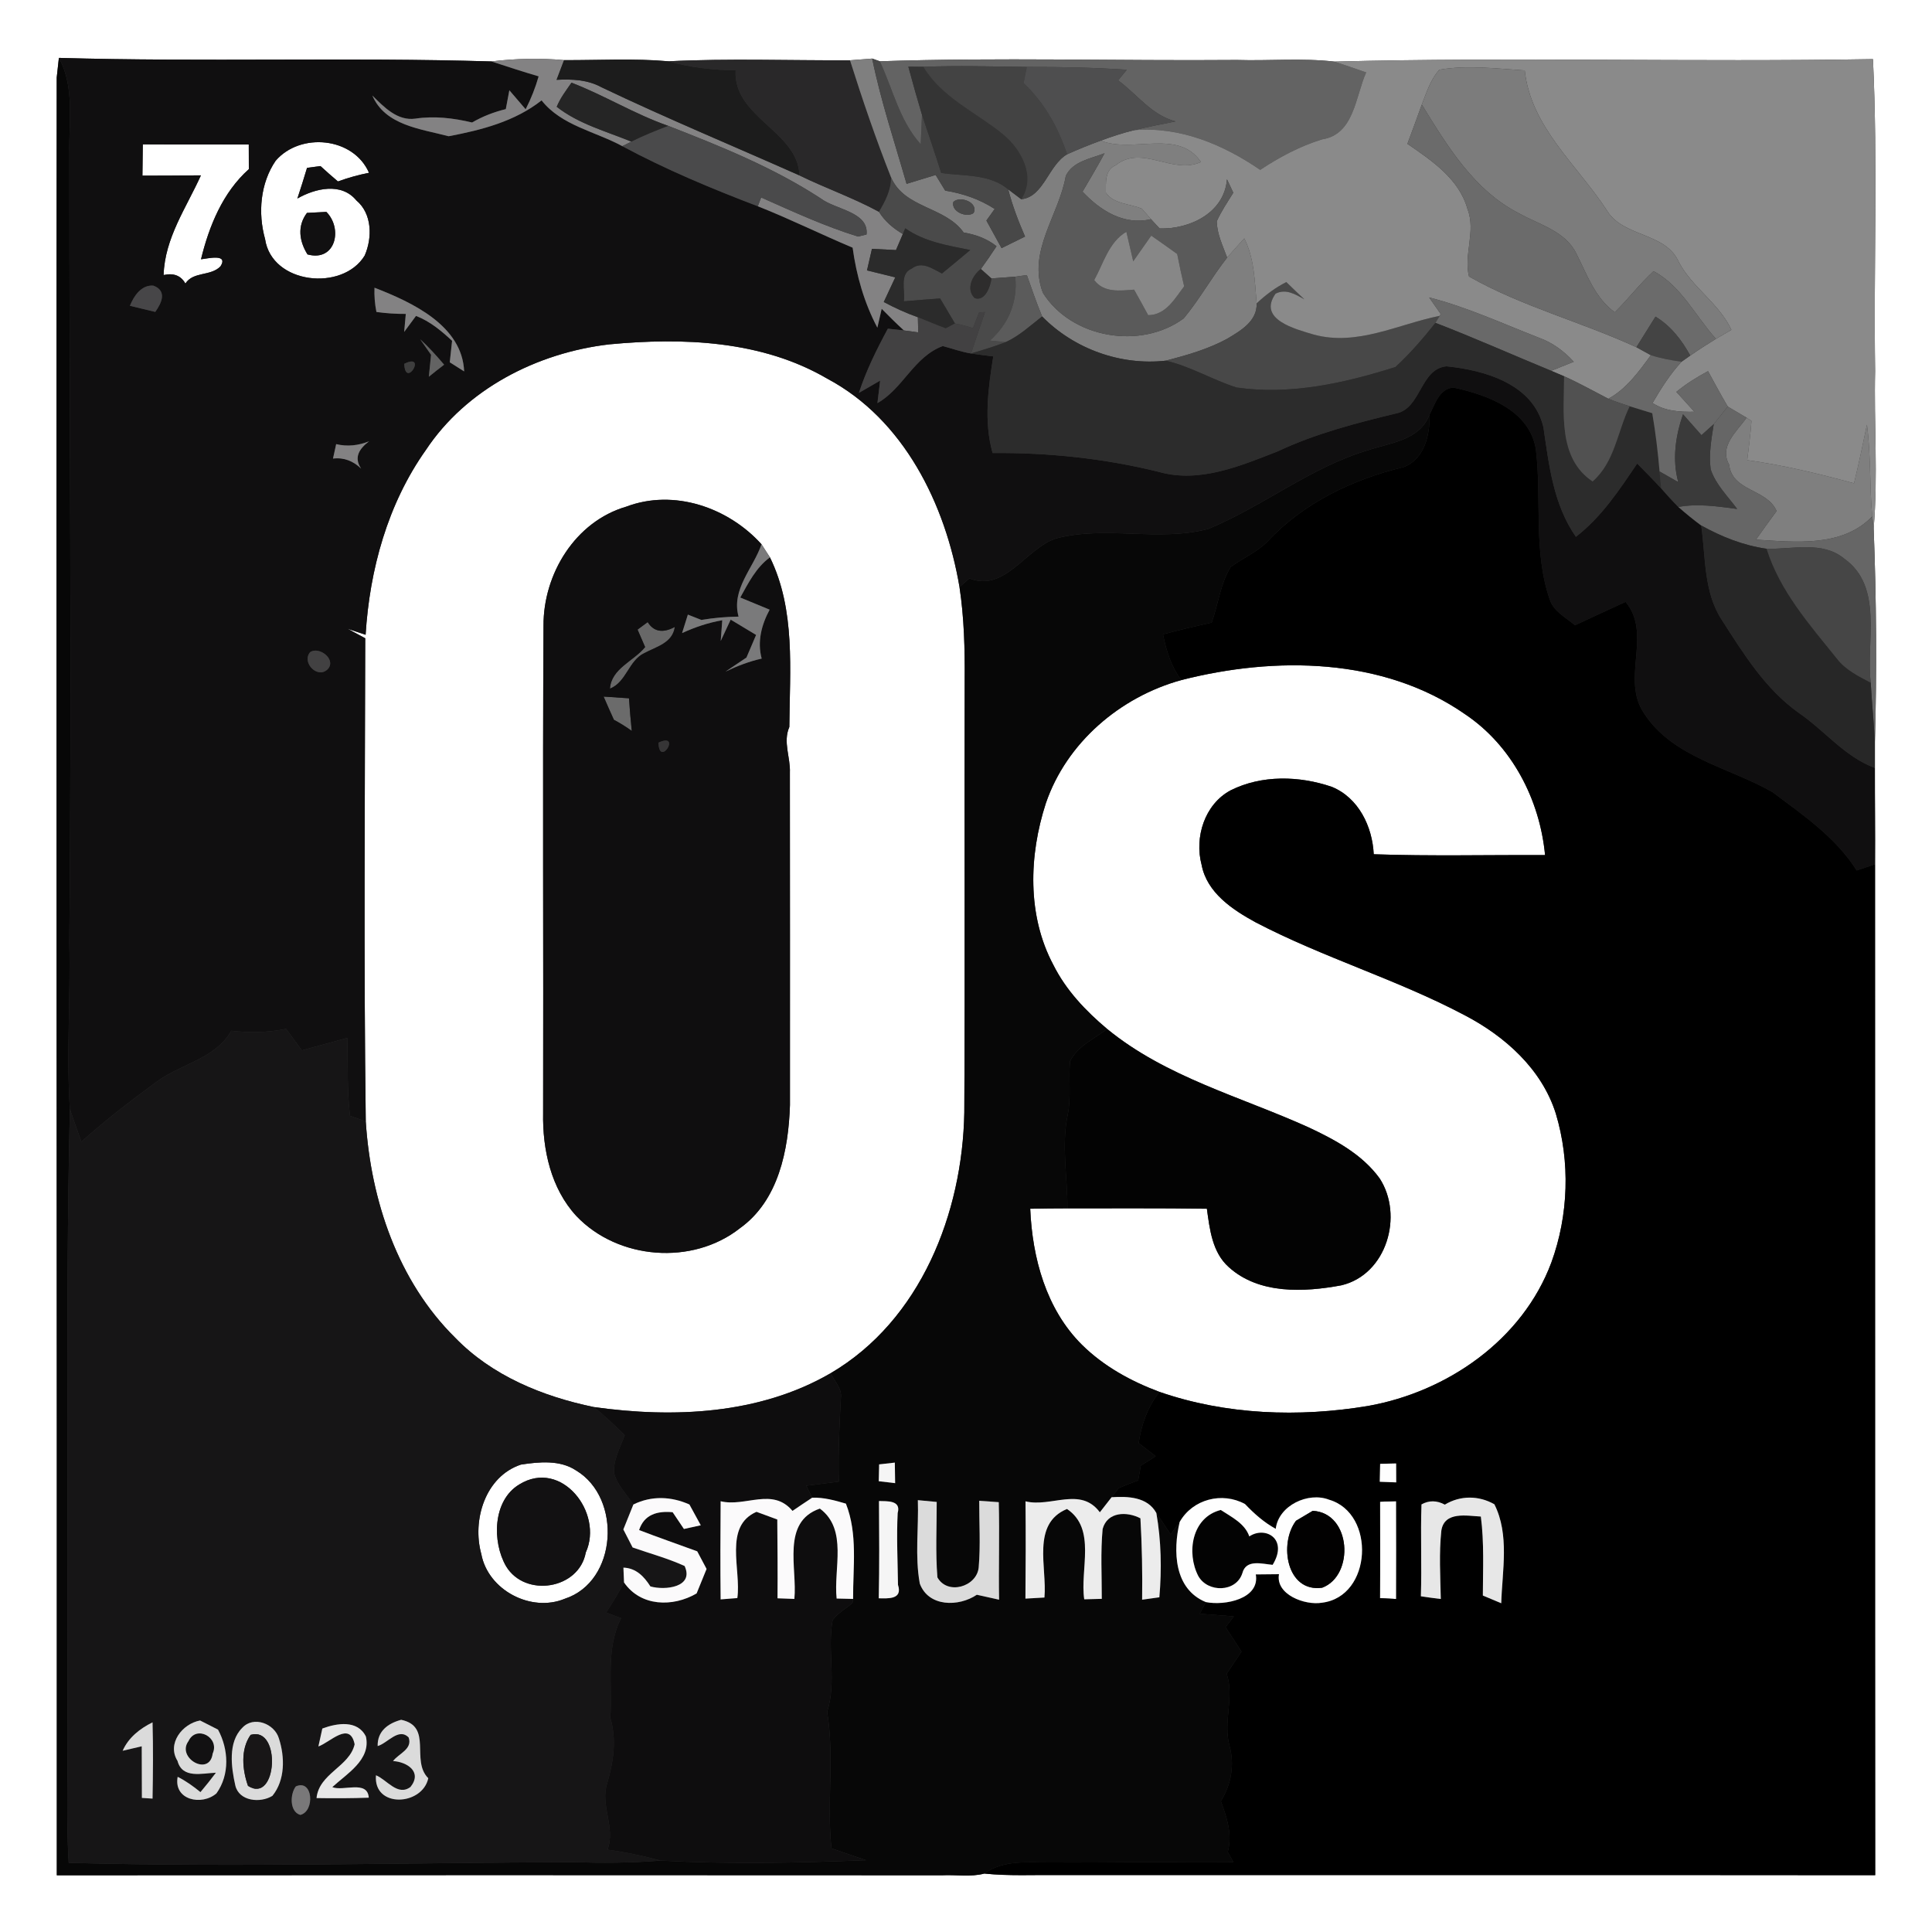 <?xml version="1.0" encoding="UTF-8" ?>
<!DOCTYPE svg PUBLIC "-//W3C//DTD SVG 1.1//EN" "http://www.w3.org/Graphics/SVG/1.1/DTD/svg11.dtd">
<svg width="250pt" height="250pt" viewBox="0 0 250 250" version="1.1" xmlns="http://www.w3.org/2000/svg">
<rect x="0" y="0" width="250" height="250" fill="#333333" stroke="none"/>
<g id="#ffffffff">
<path fill="#ffffff" opacity="1.00" d=" M 0.00 0.00 L 250.00 0.00 L 250.00 250.00 L 0.00 250.00 L 0.00 0.00 M 7.34 10.03 C 7.26 87.58 7.38 165.12 7.35 242.66 C 45.54 242.63 83.73 242.64 121.92 242.66 C 123.72 242.57 125.60 242.91 127.37 242.44 C 130.55 242.77 133.76 242.60 136.95 242.63 C 172.18 242.65 207.42 242.61 242.65 242.65 C 242.62 199.05 242.65 155.44 242.63 111.84 C 242.66 107.68 242.60 103.53 242.61 99.37 C 242.61 98.55 242.61 96.91 242.61 96.09 C 242.87 86.86 242.81 77.60 242.45 68.37 C 243.03 61.61 242.48 54.80 242.64 48.02 C 242.44 34.56 243.00 21.07 242.36 7.65 C 219.13 8.05 195.87 7.37 172.66 7.97 C 168.47 7.49 164.24 7.89 160.04 7.76 C 144.64 7.89 129.23 7.41 113.85 7.93 L 112.86 7.58 C 112.14 7.63 110.70 7.74 109.99 7.80 C 102.16 7.84 94.32 7.54 86.50 7.93 C 82.02 7.53 77.49 7.80 72.99 7.78 C 69.86 7.50 66.71 7.57 63.59 7.95 C 44.96 7.39 26.26 8.03 7.62 7.49 C 7.55 8.13 7.41 9.40 7.34 10.03 Z" />
<path fill="#ffffff" opacity="1.00" d=" M 18.48 18.68 C 23.05 18.71 27.62 18.68 32.19 18.70 C 32.19 19.50 32.20 21.09 32.20 21.89 C 28.83 24.89 27.05 29.26 26.01 33.55 C 26.79 33.48 29.62 32.75 28.53 34.47 C 27.24 35.78 25.02 35.10 23.99 36.69 C 23.41 35.66 22.47 35.30 21.17 35.59 C 21.32 30.79 24.11 26.88 26.00 22.69 C 23.47 22.71 20.95 22.73 18.43 22.73 C 18.44 21.72 18.47 19.69 18.48 18.68 Z" />
<path fill="#ffffff" opacity="1.00" d=" M 35.67 20.80 C 38.85 17.10 45.73 17.72 47.75 22.36 C 46.38 22.63 45.04 23.00 43.73 23.48 C 42.96 22.83 42.21 22.17 41.47 21.49 C 41.03 21.55 40.17 21.66 39.73 21.72 C 39.33 23.05 38.92 24.37 38.48 25.69 C 40.79 24.37 44.17 23.57 46.11 25.93 C 48.17 27.65 48.19 30.78 47.19 33.07 C 44.35 37.75 35.16 36.80 34.30 30.93 C 33.36 27.57 33.68 23.72 35.67 20.80 M 39.72 27.55 C 38.44 29.25 38.72 31.21 39.79 32.92 C 43.42 33.92 44.40 29.60 42.23 27.42 C 41.39 27.47 40.56 27.51 39.72 27.55 Z" />
<path fill="#ffffff" opacity="1.00" d=" M 55.10 58.24 C 60.35 50.31 69.54 45.64 78.84 44.56 C 88.37 43.66 98.57 44.04 107.05 49.00 C 116.98 54.28 122.35 65.27 124.16 75.97 C 124.76 79.95 124.86 83.98 124.83 87.99 C 124.78 106.65 124.88 125.31 124.78 143.97 C 124.55 156.98 119.13 170.86 107.49 177.69 C 98.28 183.04 87.14 183.52 76.83 182.07 C 70.22 180.70 63.67 178.03 58.90 173.10 C 51.49 165.79 47.99 155.33 47.33 145.12 C 47.06 124.28 47.22 103.43 47.26 82.59 C 46.69 82.28 45.56 81.68 44.99 81.37 C 45.57 81.56 46.73 81.95 47.31 82.14 C 47.83 73.70 50.17 65.20 55.10 58.24 M 81.04 65.56 C 74.43 67.49 70.30 74.27 70.33 80.96 C 70.21 101.98 70.33 123.00 70.28 144.02 C 70.19 148.75 71.29 153.79 74.58 157.35 C 79.96 163.02 89.60 163.78 95.75 158.93 C 100.76 155.34 102.03 148.79 102.22 143.01 C 102.22 128.67 102.23 114.33 102.21 99.99 C 102.30 98.00 101.29 96.02 102.14 94.07 C 102.19 86.73 102.97 78.92 99.63 72.12 C 99.26 71.56 98.90 71.00 98.54 70.43 C 94.23 65.66 87.21 63.23 81.04 65.56 Z" />
<path fill="#ffffff" opacity="1.00" d=" M 152.87 88.00 C 164.96 84.91 178.99 85.04 189.58 92.42 C 195.63 96.47 199.26 103.48 199.93 110.65 C 192.54 110.61 185.15 110.80 177.76 110.54 C 177.59 106.96 175.80 103.22 172.32 101.81 C 168.11 100.38 163.26 100.25 159.22 102.28 C 155.87 104.09 154.54 108.35 155.49 111.92 C 156.18 115.53 159.49 117.72 162.50 119.36 C 171.23 123.92 180.77 126.74 189.49 131.35 C 194.72 134.07 199.50 138.32 201.32 144.09 C 203.20 150.33 202.98 157.25 200.74 163.38 C 197.01 173.37 187.30 180.10 177.02 181.93 C 168.08 183.42 158.65 183.09 150.04 180.11 C 146.36 178.74 142.82 176.80 140.01 174.02 C 135.37 169.42 133.58 162.77 133.31 156.41 C 134.91 156.38 136.51 156.36 138.12 156.36 C 144.13 156.37 150.15 156.32 156.17 156.41 C 156.54 159.08 156.86 162.06 159.01 163.97 C 162.91 167.50 168.74 167.22 173.57 166.32 C 179.45 164.93 181.64 157.28 178.53 152.49 C 176.25 149.34 172.72 147.47 169.29 145.86 C 160.50 141.89 150.85 139.37 143.27 133.15 C 140.49 130.82 137.94 128.13 136.31 124.87 C 132.89 118.47 133.14 110.70 135.33 103.95 C 138.01 96.09 144.95 90.18 152.87 88.00 Z" />
<path fill="#ffffff" opacity="1.00" d=" M 67.40 189.52 C 69.75 189.16 72.47 188.89 74.55 190.28 C 80.50 193.84 79.91 204.66 73.08 206.88 C 68.73 208.69 63.15 205.77 62.28 201.09 C 61.07 196.72 62.78 191.06 67.40 189.52 M 67.19 192.09 C 63.74 194.17 63.67 199.52 65.48 202.66 C 67.94 206.77 74.93 205.67 75.80 200.89 C 78.13 195.77 72.65 188.71 67.19 192.09 Z" />
<path fill="#ffffff" opacity="1.00" d=" M 178.57 194.32 C 179.09 194.30 180.14 194.26 180.67 194.25 C 180.68 198.47 180.68 202.69 180.67 206.91 C 180.14 206.88 179.08 206.83 178.56 206.80 C 178.60 202.64 178.58 198.48 178.57 194.32 Z" />
</g>
<g id="#070707ff">
<path fill="#070707" opacity="1.00" d=" M 7.34 10.03 C 7.41 9.40 7.55 8.13 7.62 7.49 C 9.72 11.31 8.87 15.78 8.98 19.94 C 8.96 53.94 9.31 87.95 8.97 121.95 C 9.14 129.13 8.58 136.32 9.04 143.49 C 8.45 169.32 8.87 195.16 8.72 220.99 C 8.87 227.68 8.49 234.37 8.89 241.05 C 30.59 241.64 52.30 241.04 74.01 240.96 C 77.83 241.08 81.66 241.07 85.47 240.76 C 94.32 241.24 103.21 241.06 112.06 240.71 C 110.57 240.19 109.08 239.68 107.59 239.18 C 106.96 233.30 108.00 227.37 107.03 221.51 C 108.28 217.64 107.02 213.56 107.74 209.64 C 108.41 208.71 109.47 208.17 110.31 207.42 C 110.33 207.29 110.37 207.03 110.39 206.90 C 110.37 202.79 111.01 198.49 109.46 194.57 C 108.04 194.15 106.60 193.75 105.10 193.80 C 104.91 193.41 104.53 192.63 104.33 192.25 C 105.73 192.07 107.13 191.89 108.54 191.72 C 108.45 188.10 108.61 184.49 108.81 180.89 C 108.98 179.65 107.96 178.73 107.49 177.69 C 119.13 170.86 124.55 156.98 124.78 143.97 C 124.88 125.31 124.78 106.65 124.83 87.99 C 124.86 83.98 124.76 79.95 124.16 75.97 C 124.58 75.59 125.01 75.21 125.44 74.84 C 130.04 76.68 132.74 70.95 136.66 69.67 C 143.09 67.98 149.92 70.14 156.35 68.44 C 163.50 65.49 169.65 60.41 177.14 58.22 C 180.05 57.26 183.72 56.95 184.98 53.65 C 185.05 56.25 184.33 59.45 181.59 60.45 C 175.05 62.02 168.63 65.09 164.01 70.08 C 162.63 71.46 160.80 72.22 159.25 73.36 C 157.91 75.54 157.64 78.18 156.79 80.56 C 154.68 81.03 152.57 81.52 150.49 82.08 C 150.91 84.18 151.54 86.28 152.87 88.00 C 144.95 90.18 138.01 96.09 135.33 103.95 C 133.14 110.70 132.89 118.47 136.31 124.87 C 137.94 128.13 140.49 130.82 143.27 133.15 C 141.60 134.43 139.42 135.36 138.46 137.34 C 138.25 139.63 138.62 141.94 138.17 144.21 C 137.31 148.22 138.15 152.31 138.12 156.36 C 136.51 156.36 134.91 156.38 133.31 156.41 C 133.58 162.77 135.37 169.42 140.01 174.02 C 142.82 176.80 146.36 178.74 150.04 180.11 C 148.52 182.03 147.69 184.32 147.34 186.73 C 148.08 187.30 148.81 187.87 149.55 188.44 C 148.90 188.84 148.26 189.24 147.62 189.65 C 147.51 190.28 147.39 190.92 147.28 191.56 C 146.43 191.87 145.59 192.20 144.76 192.56 C 144.53 192.85 144.07 193.45 143.84 193.74 C 143.46 194.23 142.70 195.20 142.32 195.69 C 139.81 192.32 136.01 195.09 132.70 194.27 C 132.74 198.47 132.73 202.66 132.69 206.86 C 133.51 206.81 134.33 206.77 135.15 206.72 C 135.51 202.84 133.43 197.18 138.07 195.26 C 141.91 197.84 139.72 203.10 140.30 206.95 C 140.87 206.93 142.00 206.91 142.57 206.89 C 142.58 203.88 142.40 200.85 142.68 197.85 C 143.29 195.59 145.84 195.56 147.57 196.47 C 147.77 199.98 147.84 203.49 147.79 207.00 C 148.35 206.92 149.47 206.77 150.02 206.69 C 150.34 203.06 150.26 199.37 149.63 195.78 C 150.26 196.69 150.87 197.62 151.48 198.55 C 151.86 198.01 152.25 197.47 152.65 196.94 C 151.77 200.67 151.90 205.62 156.04 207.31 C 155.84 207.69 155.45 208.44 155.25 208.82 C 156.72 208.93 158.19 209.05 159.66 209.16 C 159.39 209.51 158.86 210.20 158.59 210.55 C 159.28 211.60 159.96 212.66 160.65 213.72 C 160.01 214.67 159.37 215.62 158.73 216.58 C 159.76 219.65 158.23 222.81 159.10 225.91 C 159.78 228.38 159.32 230.90 157.98 233.07 C 158.75 235.18 159.50 237.39 158.87 239.64 C 159.05 239.97 159.41 240.62 159.59 240.94 C 151.72 240.88 143.84 241.04 135.97 241.00 C 133.05 241.03 129.89 240.61 127.37 242.44 C 125.60 242.91 123.72 242.57 121.92 242.66 C 83.73 242.64 45.54 242.63 7.35 242.66 C 7.38 165.12 7.26 87.58 7.34 10.03 M 113.76 189.49 C 113.75 190.03 113.73 191.12 113.71 191.67 C 114.24 191.73 115.30 191.86 115.83 191.92 C 115.82 191.25 115.80 189.92 115.79 189.26 C 115.28 189.31 114.27 189.43 113.76 189.49 M 113.74 194.23 C 113.77 198.43 113.80 202.63 113.71 206.82 C 114.87 206.83 116.83 207.02 116.20 205.08 C 116.16 201.98 116.00 198.88 116.16 195.78 C 116.64 194.10 114.76 194.27 113.74 194.23 M 118.77 194.12 C 118.89 197.71 118.37 201.37 119.02 204.91 C 120.13 207.95 124.05 207.95 126.40 206.36 C 127.12 206.52 128.56 206.84 129.28 207.00 C 129.21 202.79 129.35 198.58 129.24 194.38 C 128.61 194.33 127.35 194.24 126.71 194.20 C 126.70 197.08 126.89 199.97 126.64 202.84 C 126.39 205.32 122.61 206.46 121.30 204.11 C 121.04 200.86 121.22 197.60 121.21 194.35 C 120.60 194.29 119.38 194.18 118.77 194.12 Z" />
</g>
<g id="#100f10ff">
<path fill="#100f10" opacity="1.00" d=" M 7.62 7.49 C 26.26 8.03 44.96 7.39 63.59 7.95 C 65.62 8.61 67.65 9.28 69.70 9.88 C 69.28 11.35 68.72 12.77 68.02 14.14 C 67.49 13.52 66.44 12.30 65.91 11.68 C 65.80 12.29 65.57 13.51 65.45 14.12 C 63.92 14.49 62.45 15.06 61.09 15.85 C 58.68 15.28 56.22 14.98 53.75 15.35 C 51.42 15.68 49.69 13.85 48.18 12.36 C 49.85 16.24 54.44 16.67 58.05 17.63 C 62.29 16.83 66.62 15.72 70.08 12.99 C 72.66 16.26 77.02 17.00 80.52 18.91 C 86.16 21.94 92.08 24.41 98.06 26.69 C 102.21 28.33 106.22 30.32 110.33 32.05 C 110.82 35.65 111.83 39.18 113.53 42.40 C 113.67 41.79 113.95 40.57 114.09 39.96 C 115.03 40.91 115.98 41.86 116.97 42.76 C 116.45 42.70 115.41 42.59 114.89 42.53 C 113.44 45.21 112.09 47.94 111.14 50.84 C 111.83 50.44 113.21 49.65 113.89 49.25 C 113.80 49.98 113.63 51.44 113.54 52.16 C 116.86 50.29 118.24 46.18 121.99 44.78 C 123.21 45.10 124.40 45.54 125.65 45.74 C 126.61 45.88 127.57 46.01 128.53 46.12 C 127.87 50.26 127.29 54.51 128.44 58.62 C 135.68 58.56 142.92 59.32 149.95 61.06 C 155.20 62.56 160.53 60.28 165.37 58.39 C 170.23 56.10 175.44 54.76 180.64 53.50 C 183.90 52.88 183.76 47.71 187.18 47.40 C 192.16 47.90 198.43 49.71 199.72 55.29 C 200.44 60.19 201.00 65.27 203.92 69.46 C 207.23 66.91 209.54 63.40 211.85 59.98 C 212.89 61.04 213.94 62.09 214.95 63.19 C 215.67 64.01 216.40 64.82 217.18 65.60 C 218.13 66.44 219.12 67.25 220.14 68.00 C 220.72 72.10 220.44 76.58 222.78 80.18 C 225.60 84.57 228.43 89.17 232.77 92.25 C 236.12 94.54 238.71 97.93 242.61 99.37 C 242.60 103.53 242.66 107.68 242.63 111.84 C 242.04 112.04 240.85 112.44 240.26 112.64 C 237.56 108.36 233.33 105.47 229.36 102.50 C 223.79 99.30 216.45 98.03 212.75 92.32 C 209.69 87.82 213.85 82.08 210.35 77.88 C 208.16 78.89 205.98 79.89 203.80 80.91 C 202.64 79.91 201.07 79.15 200.55 77.62 C 198.37 71.34 199.52 64.60 198.74 58.13 C 197.92 53.07 192.46 51.09 188.08 50.15 C 186.24 50.28 185.70 52.29 184.98 53.65 C 183.72 56.95 180.05 57.26 177.14 58.22 C 169.65 60.41 163.50 65.49 156.35 68.44 C 149.92 70.14 143.09 67.98 136.66 69.67 C 132.74 70.95 130.04 76.68 125.44 74.84 C 125.01 75.21 124.58 75.59 124.16 75.97 C 122.35 65.27 116.98 54.28 107.05 49.00 C 98.57 44.04 88.37 43.66 78.84 44.56 C 69.54 45.64 60.35 50.31 55.10 58.24 C 50.17 65.20 47.83 73.70 47.31 82.14 C 46.73 81.95 45.57 81.56 44.99 81.37 C 45.56 81.68 46.69 82.28 47.26 82.59 C 47.22 103.43 47.06 124.28 47.33 145.12 C 46.82 144.93 45.80 144.57 45.29 144.39 C 44.88 141.05 45.05 137.67 44.93 134.31 C 42.97 134.84 41.01 135.39 39.06 135.92 C 38.38 134.99 37.70 134.07 37.02 133.14 C 34.68 133.61 32.29 133.66 29.93 133.38 C 27.81 137.11 23.27 137.66 20.10 140.11 C 16.80 142.51 13.57 145.02 10.53 147.74 C 10.02 146.33 9.51 144.92 9.04 143.49 C 8.58 136.32 9.14 129.13 8.97 121.95 C 9.31 87.95 8.96 53.94 8.98 19.94 C 8.87 15.78 9.72 11.31 7.62 7.49 M 18.48 18.68 C 18.47 19.69 18.44 21.72 18.43 22.73 C 20.95 22.73 23.47 22.71 26.00 22.69 C 24.11 26.88 21.32 30.79 21.17 35.59 C 22.47 35.30 23.41 35.66 23.99 36.69 C 25.02 35.10 27.24 35.78 28.53 34.47 C 29.62 32.75 26.79 33.48 26.01 33.55 C 27.05 29.26 28.83 24.89 32.20 21.89 C 32.20 21.09 32.19 19.50 32.19 18.70 C 27.62 18.68 23.05 18.71 18.48 18.68 M 35.67 20.80 C 33.68 23.72 33.36 27.57 34.30 30.93 C 35.16 36.80 44.35 37.75 47.19 33.07 C 48.19 30.78 48.17 27.65 46.11 25.93 C 44.17 23.57 40.79 24.37 38.48 25.69 C 38.92 24.37 39.33 23.05 39.73 21.72 C 40.17 21.66 41.03 21.55 41.47 21.49 C 42.21 22.17 42.96 22.83 43.73 23.48 C 45.04 23.00 46.38 22.63 47.75 22.36 C 45.73 17.72 38.85 17.10 35.67 20.80 M 16.81 39.57 C 17.63 39.77 19.27 40.16 20.09 40.36 C 20.93 39.19 21.64 37.63 19.84 36.96 C 18.30 36.84 17.31 38.31 16.81 39.57 M 48.46 37.23 C 48.42 38.29 48.50 39.33 48.71 40.37 C 49.97 40.54 51.23 40.63 52.51 40.62 C 52.46 41.20 52.36 42.37 52.30 42.95 C 52.69 42.43 53.45 41.40 53.83 40.88 C 55.63 41.57 57.11 42.81 58.50 44.10 C 58.43 44.80 58.28 46.18 58.20 46.88 C 58.67 47.17 59.60 47.76 60.06 48.06 C 59.81 42.13 53.36 39.13 48.46 37.23 M 54.37 43.90 C 54.72 44.40 55.43 45.41 55.78 45.91 C 55.71 46.62 55.56 48.04 55.49 48.75 C 56.14 48.22 56.80 47.70 57.47 47.19 C 56.49 46.04 55.48 44.91 54.37 43.90 M 52.31 47.08 C 52.45 50.39 55.33 45.57 52.31 47.08 M 43.50 57.47 C 43.40 57.94 43.20 58.88 43.09 59.34 C 44.51 59.17 45.72 59.66 46.73 60.64 C 45.73 59.16 46.53 58.04 47.76 57.10 C 46.40 57.65 44.95 57.82 43.50 57.47 M 40.12 84.40 C 38.99 85.79 41.20 87.97 42.47 86.52 C 43.49 85.27 41.25 83.59 40.12 84.40 M 37.21 102.24 C 37.72 102.75 37.72 102.75 37.21 102.24 Z" />
</g>
<g id="#838283ff">
<path fill="#838283" opacity="1.00" d=" M 63.59 7.95 C 66.71 7.57 69.86 7.50 72.99 7.78 C 72.75 8.42 72.26 9.70 72.02 10.33 C 74.00 10.22 76.05 10.31 77.83 11.29 C 86.27 15.32 94.91 18.90 103.45 22.70 C 106.84 24.36 110.42 25.60 113.74 27.41 C 114.50 28.64 115.59 29.56 116.83 30.28 C 116.61 30.80 116.16 31.84 115.94 32.36 C 115.17 32.32 113.61 32.24 112.83 32.20 C 112.62 33.13 112.40 34.06 112.19 34.99 C 113.41 35.28 114.63 35.58 115.85 35.89 C 115.35 36.95 114.86 38.01 114.36 39.08 C 115.78 39.84 117.25 40.51 118.77 41.05 L 118.82 43.01 L 116.97 42.76 C 115.98 41.86 115.03 40.91 114.09 39.96 C 113.95 40.57 113.67 41.79 113.53 42.40 C 111.83 39.18 110.82 35.65 110.33 32.05 C 106.22 30.32 102.21 28.33 98.06 26.69 C 98.17 26.41 98.38 25.83 98.49 25.55 C 102.61 27.38 106.72 29.28 111.03 30.61 L 112.13 30.34 C 112.44 27.39 108.10 27.14 106.19 25.67 C 100.06 21.67 93.27 18.94 86.48 16.29 C 82.14 14.78 78.22 12.34 73.95 10.70 C 73.26 11.70 72.50 12.68 72.04 13.82 C 74.87 16.04 78.43 16.99 81.71 18.33 C 81.42 18.47 80.82 18.76 80.52 18.91 C 77.02 17.00 72.66 16.26 70.08 12.99 C 66.62 15.72 62.29 16.83 58.05 17.63 C 54.44 16.67 49.85 16.24 48.18 12.36 C 49.69 13.85 51.42 15.68 53.75 15.35 C 56.22 14.98 58.68 15.28 61.09 15.85 C 62.45 15.06 63.92 14.49 65.45 14.12 C 65.57 13.51 65.80 12.29 65.91 11.68 C 66.44 12.30 67.49 13.52 68.02 14.14 C 68.72 12.77 69.28 11.35 69.70 9.88 C 67.65 9.28 65.62 8.61 63.59 7.95 Z" />
<path fill="#838283" opacity="1.00" d=" M 48.46 37.23 C 53.36 39.13 59.81 42.13 60.06 48.06 C 59.60 47.76 58.67 47.17 58.20 46.88 C 58.28 46.18 58.43 44.80 58.50 44.10 C 57.11 42.81 55.63 41.57 53.83 40.88 C 53.45 41.40 52.69 42.43 52.30 42.95 C 52.36 42.37 52.46 41.20 52.51 40.62 C 51.23 40.63 49.97 40.54 48.71 40.37 C 48.50 39.33 48.42 38.29 48.46 37.23 Z" />
<path fill="#838283" opacity="1.00" d=" M 43.50 57.47 C 44.95 57.82 46.40 57.65 47.76 57.10 C 46.53 58.04 45.73 59.16 46.73 60.64 C 45.72 59.66 44.51 59.17 43.09 59.34 C 43.20 58.88 43.40 57.94 43.50 57.47 Z" />
</g>
<g id="#1c1c1cff">
<path fill="#1c1c1c" opacity="1.00" d=" M 72.99 7.78 C 77.49 7.80 82.02 7.53 86.50 7.93 C 89.32 8.74 92.25 9.06 95.19 9.10 C 94.86 15.22 103.30 16.99 103.45 22.70 C 94.91 18.90 86.27 15.32 77.83 11.29 C 76.05 10.31 74.00 10.22 72.02 10.33 C 72.26 9.70 72.75 8.42 72.99 7.78 Z" />
</g>
<g id="#292829ff">
<path fill="#292829" opacity="1.00" d=" M 86.50 7.93 C 94.32 7.54 102.16 7.84 109.99 7.80 C 111.60 12.90 113.33 17.97 115.30 22.95 C 115.32 24.60 114.55 26.04 113.74 27.41 C 110.42 25.60 106.84 24.36 103.45 22.70 C 103.30 16.99 94.86 15.22 95.19 9.10 C 92.25 9.06 89.32 8.74 86.50 7.93 Z" />
</g>
<g id="#7f7f7fff">
<path fill="#7f7f7f" opacity="1.00" d=" M 109.99 7.80 C 110.70 7.74 112.14 7.63 112.86 7.58 C 113.98 13.08 115.77 18.41 117.31 23.79 C 118.56 23.41 119.82 23.03 121.07 22.64 C 121.38 23.15 122.00 24.16 122.31 24.67 C 124.59 25.03 126.77 25.78 128.71 27.04 C 128.35 27.54 128.00 28.04 127.64 28.54 C 128.30 29.73 128.95 30.92 129.60 32.11 C 130.61 31.61 131.62 31.11 132.64 30.61 C 131.77 28.62 131.00 26.59 130.46 24.50 L 132.15 25.78 C 135.06 25.49 135.65 21.38 138.08 19.97 C 139.51 19.32 140.96 18.74 142.43 18.20 C 146.60 19.87 152.45 16.62 155.40 20.96 C 151.73 22.66 147.77 18.64 144.36 21.39 C 142.93 21.99 143.11 23.65 143.10 24.93 C 144.13 26.44 146.22 26.34 147.76 27.01 C 148.06 27.35 148.65 28.02 148.94 28.36 C 145.45 29.19 142.39 27.26 140.08 24.80 C 141.05 23.16 142.02 21.51 142.93 19.83 C 141.16 20.53 138.81 20.86 137.91 22.77 C 137.04 27.83 132.91 32.55 134.95 37.89 C 138.64 43.78 147.61 45.30 153.17 41.20 C 155.24 38.72 156.79 35.87 158.79 33.34 C 159.51 32.50 160.26 31.67 161.01 30.85 C 162.32 33.45 162.36 36.41 162.61 39.25 C 162.70 41.56 160.54 42.79 158.81 43.83 C 156.33 45.18 153.58 45.96 150.86 46.67 C 145.01 47.33 138.97 45.15 134.85 40.95 C 134.12 39.19 133.51 37.38 132.87 35.59 C 132.49 35.64 131.74 35.74 131.37 35.80 C 130.60 35.85 129.06 35.97 128.29 36.03 C 127.95 35.72 127.27 35.11 126.92 34.81 C 127.63 33.84 128.30 32.86 128.95 31.86 C 127.71 30.87 126.24 30.35 124.70 30.09 C 122.27 26.68 117.05 26.99 115.30 22.95 C 113.33 17.97 111.60 12.90 109.99 7.80 M 123.37 26.12 C 123.02 27.36 125.06 28.23 125.98 27.57 C 126.66 26.22 124.27 25.29 123.37 26.12 Z" />
<path fill="#7f7f7f" opacity="1.00" d=" M 226.00 54.05 L 226.64 54.46 C 226.52 56.16 226.30 57.85 226.09 59.54 C 230.77 60.19 235.36 61.30 239.91 62.54 C 240.52 60.02 241.06 57.49 241.58 54.95 C 242.11 58.89 241.90 62.87 242.27 66.82 C 238.38 70.86 232.30 70.14 227.22 69.83 C 228.10 68.59 228.98 67.35 229.89 66.13 C 228.65 63.23 224.16 63.63 223.75 60.13 C 222.42 57.71 224.75 55.85 226.00 54.05 Z" />
</g>
<g id="#484848ff">
<path fill="#484848" opacity="1.00" d=" M 112.86 7.58 L 113.85 7.93 C 115.54 11.54 116.40 15.62 119.14 18.66 C 119.18 17.71 119.26 15.80 119.30 14.84 C 120.14 17.35 121.00 19.85 121.79 22.38 C 124.72 22.81 128.05 22.48 130.46 24.50 C 131.00 26.59 131.77 28.62 132.64 30.61 C 131.62 31.11 130.61 31.61 129.60 32.11 C 128.95 30.92 128.30 29.73 127.64 28.54 C 128.00 28.04 128.35 27.54 128.71 27.04 C 126.77 25.78 124.59 25.03 122.31 24.67 C 122.00 24.16 121.38 23.15 121.07 22.64 C 119.82 23.03 118.56 23.41 117.31 23.79 C 115.77 18.41 113.98 13.08 112.86 7.58 Z" />
<path fill="#484848" opacity="1.00" d=" M 162.61 39.25 C 163.77 38.17 165.03 37.21 166.45 36.50 C 167.22 37.25 168.00 38.00 168.79 38.74 C 167.64 38.09 166.40 37.32 165.06 38.00 C 162.68 41.36 167.66 42.59 170.02 43.30 C 175.65 44.82 180.90 41.95 186.29 40.87 L 185.75 41.78 C 184.15 43.79 182.46 45.75 180.57 47.49 C 173.97 49.58 166.95 51.15 160.00 50.14 C 156.89 49.15 154.06 47.41 150.86 46.67 C 153.58 45.96 156.33 45.18 158.81 43.83 C 160.54 42.79 162.70 41.56 162.61 39.25 Z" />
</g>
<g id="#636363ff">
<path fill="#636363" opacity="1.00" d=" M 113.85 7.93 C 129.23 7.41 144.64 7.89 160.04 7.76 C 164.24 7.89 168.47 7.49 172.66 7.97 C 174.04 8.41 175.41 8.90 176.78 9.37 C 175.38 12.49 175.24 17.39 171.09 18.03 C 168.22 18.91 165.56 20.33 163.07 21.98 C 158.28 18.70 152.71 16.35 146.78 16.84 C 148.55 16.42 150.33 16.05 152.12 15.71 C 149.01 14.90 147.15 12.21 144.68 10.40 C 145.05 9.94 145.43 9.48 145.81 9.02 C 141.50 8.74 137.18 8.65 132.87 8.66 C 128.41 8.61 123.95 8.46 119.49 8.65 C 119.00 8.65 118.03 8.64 117.54 8.63 C 118.10 10.71 118.68 12.78 119.30 14.84 C 119.26 15.80 119.18 17.71 119.14 18.66 C 116.40 15.62 115.54 11.54 113.85 7.93 Z" />
<path fill="#636363" opacity="1.00" d=" M 54.37 43.90 C 55.48 44.91 56.49 46.04 57.47 47.19 C 56.80 47.70 56.14 48.22 55.49 48.75 C 55.56 48.04 55.71 46.62 55.78 45.91 C 55.43 45.41 54.72 44.40 54.37 43.90 Z" />
</g>
<g id="#8a8a8aff">
<path fill="#8a8a8a" opacity="1.00" d=" M 172.66 7.97 C 195.87 7.37 219.13 8.05 242.36 7.65 C 243.00 21.07 242.44 34.56 242.64 48.02 C 242.48 54.80 243.03 61.61 242.45 68.37 C 242.41 67.99 242.31 67.21 242.27 66.82 C 241.90 62.87 242.11 58.89 241.58 54.95 C 241.06 57.49 240.52 60.02 239.91 62.54 C 235.36 61.30 230.77 60.19 226.09 59.54 C 226.30 57.85 226.52 56.16 226.64 54.46 L 226.00 54.05 C 225.40 53.69 224.18 52.97 223.57 52.61 C 222.69 51.10 221.85 49.57 221.02 48.03 C 219.57 48.80 218.19 49.67 216.92 50.71 C 217.70 51.56 218.48 52.42 219.25 53.28 C 217.36 53.32 215.46 53.21 213.84 52.15 C 214.94 50.26 216.11 48.41 217.60 46.80 L 218.72 46.01 C 219.80 45.26 220.91 44.54 222.04 43.85 C 222.54 43.56 223.54 42.97 224.04 42.68 C 222.44 39.25 219.01 37.24 217.24 33.92 C 215.51 30.00 210.04 30.75 207.91 27.20 C 204.10 21.35 198.09 16.46 197.30 9.11 C 193.63 8.88 189.91 8.39 186.26 9.02 C 185.10 10.29 184.60 11.97 183.98 13.53 C 183.37 15.23 182.75 16.92 182.12 18.61 C 185.28 20.79 188.82 23.15 189.90 27.07 C 191.01 29.90 189.37 32.96 190.09 35.78 C 196.93 39.67 204.64 41.65 211.75 44.93 C 212.22 45.19 213.15 45.70 213.62 45.96 C 212.06 48.09 210.49 50.30 208.12 51.60 C 206.22 50.62 204.35 49.57 202.39 48.69 C 201.98 48.52 201.14 48.16 200.72 47.98 C 201.45 47.69 202.91 47.11 203.64 46.81 C 202.40 45.45 200.90 44.34 199.16 43.71 C 194.45 41.88 189.84 39.74 184.93 38.49 C 185.30 39.03 186.06 40.10 186.43 40.64 C 186.40 40.70 186.33 40.81 186.29 40.87 C 180.90 41.95 175.65 44.82 170.02 43.30 C 167.66 42.59 162.68 41.36 165.06 38.00 C 166.40 37.32 167.64 38.09 168.79 38.74 C 168.00 38.00 167.22 37.25 166.45 36.50 C 165.03 37.21 163.77 38.17 162.61 39.25 C 162.36 36.41 162.32 33.45 161.01 30.85 C 160.26 31.67 159.51 32.50 158.79 33.34 C 158.24 31.81 157.47 30.28 157.45 28.62 C 158.04 27.33 158.84 26.14 159.59 24.94 C 159.31 24.36 159.04 23.78 158.77 23.20 C 158.43 27.54 153.96 29.68 150.05 29.56 C 149.77 29.26 149.22 28.66 148.94 28.36 C 148.65 28.02 148.06 27.35 147.76 27.01 C 146.22 26.34 144.13 26.44 143.10 24.93 C 143.11 23.65 142.93 21.99 144.36 21.39 C 147.77 18.64 151.73 22.66 155.40 20.96 C 152.45 16.62 146.60 19.87 142.43 18.20 C 143.86 17.68 145.30 17.19 146.78 16.84 C 152.71 16.35 158.28 18.70 163.07 21.98 C 165.56 20.33 168.22 18.91 171.09 18.03 C 175.24 17.39 175.38 12.49 176.78 9.37 C 175.41 8.90 174.04 8.41 172.66 7.97 Z" />
</g>
<g id="#343434ff">
<path fill="#343434" opacity="1.00" d=" M 117.54 8.63 C 118.03 8.64 119.00 8.65 119.49 8.65 C 121.89 12.64 126.28 14.51 129.75 17.34 C 132.16 19.29 134.10 22.85 132.15 25.78 L 130.46 24.50 C 128.05 22.48 124.72 22.81 121.79 22.38 C 121.00 19.85 120.14 17.35 119.30 14.84 C 118.68 12.78 118.10 10.71 117.54 8.63 Z" />
</g>
<g id="#434343ff">
<path fill="#434343" opacity="1.00" d=" M 119.49 8.65 C 123.95 8.46 128.41 8.61 132.87 8.66 C 132.76 9.18 132.56 10.22 132.45 10.75 C 135.13 13.27 136.94 16.50 138.08 19.97 C 135.65 21.38 135.06 25.49 132.15 25.78 C 134.10 22.85 132.16 19.29 129.75 17.34 C 126.28 14.51 121.89 12.64 119.49 8.65 Z" />
</g>
<g id="#4e4e4fff">
<path fill="#4e4e4f" opacity="1.00" d=" M 132.87 8.66 C 137.18 8.65 141.50 8.74 145.81 9.02 C 145.43 9.48 145.05 9.94 144.68 10.40 C 147.15 12.21 149.01 14.90 152.12 15.71 C 150.33 16.05 148.55 16.42 146.78 16.84 C 145.30 17.19 143.86 17.68 142.43 18.20 C 140.96 18.74 139.51 19.32 138.08 19.97 C 136.94 16.50 135.13 13.27 132.45 10.75 C 132.56 10.22 132.76 9.18 132.87 8.66 Z" />
</g>
<g id="#7c7c7cff">
<path fill="#7c7c7c" opacity="1.00" d=" M 186.26 9.02 C 189.91 8.39 193.63 8.88 197.30 9.11 C 198.09 16.46 204.10 21.35 207.91 27.20 C 210.04 30.75 215.51 30.00 217.24 33.92 C 219.01 37.24 222.44 39.25 224.04 42.68 C 223.54 42.97 222.54 43.56 222.04 43.85 C 219.40 40.92 217.55 36.99 213.97 35.09 C 212.17 36.74 210.69 38.70 208.95 40.41 C 206.40 38.56 205.37 35.56 204.00 32.86 C 202.60 29.92 199.19 29.08 196.56 27.61 C 190.75 24.65 187.28 18.90 183.98 13.53 C 184.60 11.97 185.10 10.29 186.26 9.02 Z" />
</g>
<g id="#252525ff">
<path fill="#252525" opacity="1.00" d=" M 73.95 10.70 C 78.22 12.34 82.14 14.78 86.48 16.29 C 84.86 16.91 83.26 17.55 81.71 18.33 C 78.43 16.99 74.87 16.04 72.04 13.82 C 72.50 12.68 73.26 11.70 73.95 10.70 Z" />
</g>
<g id="#6b6b6bff">
<path fill="#6b6b6b" opacity="1.00" d=" M 183.98 13.53 C 187.28 18.90 190.75 24.65 196.56 27.61 C 199.19 29.08 202.60 29.92 204.00 32.86 C 205.37 35.56 206.40 38.56 208.95 40.41 C 210.69 38.70 212.17 36.74 213.97 35.09 C 217.55 36.99 219.40 40.92 222.04 43.85 C 220.91 44.54 219.80 45.26 218.72 46.01 C 217.62 44.00 216.20 42.17 214.22 40.97 C 213.40 42.29 212.58 43.61 211.75 44.93 C 204.64 41.65 196.93 39.67 190.09 35.78 C 189.37 32.96 191.01 29.90 189.90 27.07 C 188.82 23.15 185.28 20.79 182.12 18.61 C 182.75 16.92 183.37 15.23 183.98 13.53 Z" />
<path fill="#6b6b6b" opacity="1.00" d=" M 78.11 90.14 C 79.20 90.21 80.29 90.28 81.39 90.36 C 81.49 91.76 81.60 93.17 81.75 94.58 C 81.01 94.04 80.24 93.57 79.44 93.14 C 78.98 92.14 78.54 91.14 78.11 90.14 Z" />
</g>
<g id="#4a4a4bff">
<path fill="#4a4a4b" opacity="1.00" d=" M 81.71 18.33 C 83.26 17.55 84.86 16.91 86.48 16.29 C 93.27 18.94 100.06 21.67 106.19 25.67 C 108.10 27.14 112.44 27.39 112.13 30.34 L 111.03 30.61 C 106.72 29.28 102.61 27.38 98.49 25.55 C 98.38 25.83 98.17 26.41 98.06 26.69 C 92.08 24.41 86.16 21.94 80.52 18.91 C 80.82 18.76 81.42 18.47 81.71 18.33 Z" />
</g>
<g id="#5a5a5aff">
<path fill="#5a5a5a" opacity="1.00" d=" M 137.91 22.77 C 138.81 20.86 141.16 20.53 142.93 19.83 C 142.02 21.51 141.05 23.16 140.08 24.80 C 142.39 27.26 145.45 29.19 148.94 28.36 C 149.22 28.66 149.77 29.26 150.05 29.56 C 153.96 29.68 158.43 27.54 158.77 23.20 C 159.04 23.78 159.31 24.36 159.59 24.94 C 158.84 26.14 158.04 27.33 157.45 28.62 C 157.47 30.28 158.24 31.81 158.79 33.34 C 156.79 35.87 155.24 38.72 153.17 41.20 C 147.61 45.30 138.64 43.78 134.95 37.89 C 132.91 32.55 137.04 27.83 137.91 22.77 M 141.59 36.24 C 142.85 37.92 144.93 37.62 146.75 37.48 C 147.37 38.57 147.97 39.68 148.57 40.78 C 150.85 40.78 152.02 38.65 153.23 37.05 C 152.90 35.66 152.60 34.27 152.33 32.87 C 151.21 32.06 150.10 31.27 148.97 30.49 C 148.20 31.60 147.42 32.70 146.64 33.81 C 146.35 32.54 146.05 31.26 145.75 29.99 C 143.47 31.33 142.80 34.06 141.59 36.24 Z" />
</g>
<g id="#4a4a4aff">
<path fill="#4a4a4a" opacity="1.00" d=" M 115.30 22.95 C 117.05 26.99 122.27 26.68 124.70 30.09 C 126.24 30.35 127.71 30.87 128.95 31.86 C 128.30 32.86 127.63 33.84 126.92 34.81 C 125.82 35.64 124.95 37.42 126.12 38.57 C 127.46 39.06 128.18 37.05 128.29 36.03 C 129.06 35.97 130.60 35.85 131.37 35.80 C 131.72 39.00 130.50 41.95 128.09 44.07 C 128.60 44.12 129.63 44.22 130.14 44.27 C 128.67 44.85 127.16 45.29 125.65 45.74 C 126.24 43.95 126.85 42.16 127.46 40.38 C 127.27 40.40 126.88 40.42 126.69 40.43 C 126.49 40.94 126.10 41.95 125.91 42.45 C 125.13 42.24 124.36 41.98 123.57 41.86 C 122.92 40.78 122.28 39.70 121.65 38.62 C 120.09 38.73 118.52 38.86 116.95 38.99 C 117.18 37.64 116.32 35.45 117.97 34.76 C 119.29 33.73 120.68 34.79 121.89 35.39 C 123.12 34.39 124.33 33.37 125.55 32.35 C 122.64 31.77 119.61 31.29 117.14 29.54 L 116.83 30.28 C 115.59 29.56 114.50 28.64 113.74 27.41 C 114.55 26.04 115.32 24.60 115.30 22.95 M 124.54 34.26 C 125.07 34.76 125.07 34.76 124.54 34.26 Z" />
<path fill="#4a4a4a" opacity="1.00" d=" M 123.37 26.12 C 124.27 25.29 126.66 26.22 125.98 27.57 C 125.06 28.23 123.02 27.36 123.37 26.12 Z" />
</g>
<g id="#111011ff">
<path fill="#111011" opacity="1.00" d=" M 39.72 27.55 C 40.56 27.51 41.39 27.47 42.23 27.42 C 44.40 29.60 43.42 33.92 39.79 32.92 C 38.72 31.21 38.44 29.25 39.72 27.55 Z" />
</g>
<g id="#2b2b2bff">
<path fill="#2b2b2b" opacity="1.00" d=" M 117.14 29.54 C 119.61 31.29 122.64 31.77 125.55 32.35 C 124.33 33.37 123.12 34.39 121.89 35.39 C 120.68 34.79 119.29 33.73 117.97 34.76 C 116.32 35.45 117.18 37.64 116.95 38.99 C 118.52 38.86 120.09 38.73 121.65 38.62 C 122.28 39.70 122.92 40.78 123.57 41.86 L 122.38 42.49 C 121.16 42.05 119.97 41.52 118.77 41.05 C 117.25 40.51 115.78 39.84 114.36 39.08 C 114.86 38.01 115.35 36.95 115.85 35.89 C 114.63 35.58 113.41 35.28 112.19 34.99 C 112.40 34.06 112.62 33.13 112.83 32.20 C 113.61 32.24 115.17 32.32 115.94 32.36 C 116.16 31.84 116.61 30.80 116.83 30.28 L 117.14 29.54 Z" />
</g>
<g id="#878787ff">
<path fill="#878787" opacity="1.00" d=" M 141.59 36.24 C 142.80 34.06 143.47 31.33 145.75 29.99 C 146.05 31.26 146.35 32.54 146.64 33.81 C 147.42 32.70 148.20 31.60 148.97 30.49 C 150.10 31.27 151.21 32.06 152.33 32.87 C 152.60 34.27 152.90 35.66 153.23 37.05 C 152.02 38.65 150.85 40.78 148.57 40.78 C 147.97 39.68 147.37 38.57 146.75 37.48 C 144.93 37.62 142.85 37.92 141.59 36.24 Z" />
</g>
<g id="#7e7e7eff">
<path fill="#7e7e7e" opacity="1.00" d=" M 124.54 34.26 C 125.07 34.76 125.07 34.76 124.54 34.26 Z" />
</g>
<g id="#2e2d2dff">
<path fill="#2e2d2d" opacity="1.00" d=" M 126.12 38.57 C 124.95 37.42 125.82 35.64 126.92 34.81 C 127.27 35.11 127.95 35.72 128.29 36.03 C 128.18 37.05 127.46 39.06 126.12 38.57 Z" />
</g>
<g id="#5b5b5bff">
<path fill="#5b5b5b" opacity="1.00" d=" M 131.37 35.80 C 131.74 35.74 132.49 35.64 132.87 35.59 C 133.51 37.38 134.12 39.19 134.85 40.95 C 133.34 42.12 131.91 43.47 130.14 44.27 C 129.63 44.22 128.60 44.12 128.09 44.07 C 130.50 41.95 131.72 39.00 131.37 35.80 Z" />
</g>
<g id="#474648ff">
<path fill="#474648" opacity="1.00" d=" M 16.81 39.57 C 17.31 38.31 18.30 36.84 19.84 36.96 C 21.64 37.63 20.93 39.19 20.09 40.36 C 19.27 40.16 17.63 39.77 16.81 39.57 Z" />
</g>
<g id="#696969ff">
<path fill="#696969" opacity="1.00" d=" M 184.93 38.49 C 189.84 39.74 194.45 41.88 199.16 43.71 C 200.90 44.34 202.40 45.45 203.64 46.81 C 202.91 47.11 201.45 47.69 200.72 47.98 C 195.72 45.92 190.79 43.72 185.75 41.78 L 186.29 40.87 C 186.33 40.81 186.40 40.70 186.43 40.64 C 186.06 40.10 185.30 39.03 184.93 38.49 Z" />
</g>
<g id="#424142ff">
<path fill="#424142" opacity="1.00" d=" M 126.69 40.43 C 126.88 40.42 127.27 40.40 127.46 40.38 C 126.85 42.16 126.24 43.95 125.65 45.74 C 124.40 45.54 123.21 45.10 121.99 44.78 C 118.24 46.18 116.86 50.29 113.54 52.16 C 113.63 51.44 113.80 49.98 113.89 49.25 C 113.21 49.65 111.83 50.44 111.14 50.84 C 112.09 47.94 113.44 45.21 114.89 42.53 C 115.41 42.59 116.45 42.70 116.97 42.76 L 118.82 43.01 L 118.77 41.05 C 119.97 41.52 121.16 42.05 122.38 42.49 L 123.57 41.86 C 124.36 41.98 125.13 42.24 125.91 42.45 C 126.10 41.95 126.49 40.94 126.69 40.43 Z" />
<path fill="#424142" opacity="1.00" d=" M 40.12 84.40 C 41.25 83.59 43.49 85.27 42.47 86.52 C 41.20 87.97 38.99 85.79 40.12 84.40 Z" />
</g>
<g id="#2c2c2cff">
<path fill="#2c2c2c" opacity="1.00" d=" M 130.14 44.27 C 131.91 43.47 133.34 42.12 134.85 40.95 C 138.97 45.15 145.01 47.33 150.86 46.67 C 154.06 47.41 156.89 49.15 160.00 50.14 C 166.95 51.15 173.97 49.58 180.57 47.49 C 182.46 45.75 184.15 43.79 185.75 41.78 C 190.79 43.72 195.72 45.92 200.72 47.98 C 201.14 48.16 201.98 48.52 202.39 48.69 C 202.39 53.38 201.56 59.28 206.08 62.30 C 208.95 59.81 209.29 55.83 210.88 52.57 C 211.61 52.80 213.07 53.24 213.80 53.47 C 214.23 55.97 214.53 58.49 214.75 61.01 C 214.80 61.56 214.90 62.64 214.95 63.19 C 213.94 62.09 212.89 61.04 211.85 59.98 C 209.54 63.40 207.23 66.91 203.92 69.46 C 201.00 65.27 200.44 60.19 199.72 55.29 C 198.43 49.71 192.16 47.90 187.18 47.40 C 183.76 47.71 183.90 52.88 180.64 53.50 C 175.44 54.76 170.23 56.10 165.37 58.39 C 160.53 60.28 155.20 62.56 149.95 61.06 C 142.92 59.32 135.68 58.56 128.44 58.62 C 127.29 54.51 127.87 50.26 128.53 46.12 C 127.57 46.01 126.61 45.88 125.65 45.74 C 127.16 45.29 128.67 44.85 130.14 44.27 Z" />
</g>
<g id="#444444ff">
<path fill="#444444" opacity="1.00" d=" M 214.22 40.97 C 216.20 42.17 217.62 44.00 218.72 46.01 L 217.60 46.80 C 216.25 46.63 214.91 46.38 213.62 45.96 C 213.15 45.70 212.22 45.19 211.75 44.93 C 212.58 43.61 213.40 42.29 214.22 40.97 Z" />
</g>
<g id="#686868ff">
<path fill="#686868" opacity="1.00" d=" M 213.62 45.96 C 214.91 46.38 216.25 46.63 217.60 46.80 C 216.11 48.41 214.94 50.26 213.84 52.15 C 215.46 53.21 217.36 53.32 219.25 53.28 C 218.48 52.42 217.70 51.56 216.92 50.71 C 218.19 49.67 219.57 48.80 221.02 48.03 C 221.85 49.57 222.69 51.10 223.57 52.61 C 222.97 53.37 222.36 54.12 221.76 54.88 C 221.36 55.24 220.57 55.95 220.17 56.31 C 219.38 55.41 218.58 54.51 217.78 53.61 C 216.81 56.44 216.37 59.43 217.16 62.38 C 216.56 62.04 215.36 61.36 214.75 61.01 C 214.53 58.49 214.23 55.97 213.80 53.47 C 213.07 53.24 211.61 52.80 210.88 52.57 C 209.95 52.27 209.02 51.96 208.12 51.60 C 210.49 50.30 212.06 48.09 213.62 45.96 Z" />
<path fill="#686868" opacity="1.00" d=" M 82.50 81.47 C 82.83 81.22 83.48 80.74 83.81 80.50 C 84.59 81.75 85.76 81.96 87.32 81.13 C 87.04 83.20 84.94 83.68 83.38 84.51 C 81.34 85.48 81.07 88.26 78.93 89.11 C 79.10 86.50 82.01 85.55 83.48 83.73 C 83.15 82.98 82.82 82.22 82.50 81.47 Z" />
</g>
<g id="#3e3e3eff">
<path fill="#3e3e3e" opacity="1.00" d=" M 52.31 47.08 C 55.33 45.57 52.45 50.39 52.31 47.08 Z" />
</g>
<g id="#515151ff">
<path fill="#515151" opacity="1.00" d=" M 202.39 48.69 C 204.35 49.57 206.22 50.62 208.12 51.60 C 209.02 51.96 209.95 52.27 210.88 52.57 C 209.29 55.83 208.95 59.81 206.08 62.30 C 201.56 59.28 202.39 53.38 202.39 48.69 Z" />
</g>
<g id="#000000ff">
<path fill="#000000" opacity="1.00" d=" M 184.98 53.65 C 185.70 52.29 186.24 50.28 188.08 50.15 C 192.46 51.09 197.92 53.07 198.74 58.13 C 199.52 64.60 198.37 71.34 200.55 77.62 C 201.07 79.15 202.64 79.91 203.80 80.91 C 205.98 79.89 208.16 78.89 210.35 77.88 C 213.85 82.08 209.69 87.82 212.75 92.32 C 216.45 98.03 223.79 99.30 229.36 102.50 C 233.33 105.47 237.56 108.36 240.26 112.64 C 240.85 112.44 242.04 112.04 242.63 111.84 C 242.65 155.44 242.62 199.05 242.65 242.65 C 207.42 242.61 172.18 242.65 136.95 242.63 C 133.76 242.60 130.55 242.77 127.37 242.44 C 129.89 240.61 133.05 241.03 135.97 241.00 C 143.84 241.04 151.72 240.88 159.59 240.94 C 159.41 240.62 159.05 239.97 158.87 239.64 C 159.50 237.39 158.75 235.18 157.98 233.07 C 159.32 230.90 159.78 228.38 159.10 225.91 C 158.23 222.81 159.76 219.65 158.73 216.58 C 159.37 215.62 160.01 214.67 160.65 213.72 C 159.96 212.66 159.28 211.60 158.59 210.55 C 158.86 210.20 159.39 209.51 159.66 209.16 C 158.19 209.05 156.72 208.93 155.25 208.82 C 155.45 208.44 155.84 207.69 156.04 207.31 C 158.47 207.80 163.05 206.91 162.50 203.73 C 163.50 203.72 164.50 203.71 165.50 203.70 C 165.03 206.34 168.87 207.77 171.07 207.39 C 177.56 206.60 178.05 195.83 171.98 194.06 C 169.28 193.01 165.44 194.81 165.08 197.83 C 163.56 197.00 162.28 195.86 161.10 194.62 C 158.15 193.01 154.33 193.98 152.65 196.94 C 152.25 197.47 151.86 198.01 151.48 198.55 C 150.87 197.62 150.26 196.69 149.63 195.78 C 148.48 193.68 145.94 193.61 143.84 193.74 C 144.07 193.45 144.53 192.85 144.76 192.56 C 145.59 192.20 146.43 191.87 147.28 191.56 C 147.39 190.92 147.51 190.28 147.62 189.65 C 148.26 189.24 148.90 188.84 149.55 188.44 C 148.81 187.87 148.08 187.30 147.34 186.73 C 147.69 184.32 148.52 182.03 150.04 180.11 C 158.65 183.09 168.08 183.42 177.02 181.93 C 187.30 180.10 197.01 173.37 200.74 163.38 C 202.98 157.25 203.20 150.33 201.32 144.09 C 199.50 138.32 194.72 134.07 189.49 131.35 C 180.77 126.74 171.23 123.92 162.50 119.36 C 159.49 117.72 156.18 115.53 155.49 111.92 C 154.54 108.35 155.87 104.09 159.22 102.28 C 163.26 100.25 168.11 100.38 172.32 101.81 C 175.80 103.22 177.59 106.96 177.76 110.54 C 185.15 110.80 192.54 110.61 199.93 110.65 C 199.26 103.48 195.63 96.47 189.58 92.42 C 178.99 85.04 164.96 84.91 152.87 88.00 C 151.54 86.28 150.91 84.18 150.49 82.08 C 152.57 81.52 154.68 81.03 156.79 80.56 C 157.64 78.18 157.91 75.54 159.25 73.36 C 160.80 72.22 162.63 71.46 164.01 70.08 C 168.63 65.09 175.05 62.02 181.59 60.45 C 184.33 59.45 185.05 56.25 184.98 53.65 M 178.59 189.42 C 178.58 190.00 178.55 191.16 178.54 191.74 C 179.07 191.76 180.14 191.80 180.67 191.82 C 180.67 191.21 180.67 189.98 180.66 189.37 C 180.15 189.38 179.11 189.40 178.59 189.42 M 186.96 194.70 C 185.92 194.14 184.91 194.13 183.94 194.67 C 183.80 198.63 183.99 202.60 183.86 206.56 C 184.72 206.69 185.58 206.81 186.44 206.91 C 186.38 203.96 186.20 201.00 186.51 198.06 C 186.90 195.51 189.86 196.16 191.62 196.24 C 192.06 199.63 191.89 203.05 191.88 206.46 C 192.47 206.71 193.66 207.21 194.26 207.46 C 194.39 203.22 195.35 198.58 193.37 194.65 C 191.34 193.50 188.96 193.49 186.96 194.70 M 178.57 194.32 C 178.58 198.48 178.60 202.64 178.56 206.80 C 179.08 206.83 180.14 206.88 180.67 206.91 C 180.68 202.69 180.68 198.47 180.67 194.25 C 180.14 194.26 179.09 194.30 178.57 194.32 Z" />
</g>
<g id="#666666ff">
<path fill="#666666" opacity="1.00" d=" M 221.76 54.88 C 222.36 54.12 222.97 53.37 223.57 52.61 C 224.18 52.97 225.40 53.69 226.00 54.05 C 224.75 55.85 222.42 57.71 223.75 60.13 C 224.16 63.63 228.65 63.23 229.89 66.13 C 228.98 67.35 228.10 68.59 227.22 69.83 C 232.30 70.14 238.38 70.86 242.27 66.82 C 242.31 67.21 242.41 67.99 242.45 68.37 C 242.81 77.60 242.87 86.86 242.61 96.09 C 242.49 93.50 242.21 90.93 242.07 88.34 C 241.44 83.02 243.76 75.93 238.63 72.28 C 235.82 69.96 231.91 71.10 228.60 71.01 C 225.61 70.59 222.77 69.46 220.14 68.00 C 219.12 67.25 218.13 66.44 217.18 65.60 C 219.71 65.13 222.27 65.53 224.79 65.86 C 223.57 64.21 222.02 62.71 221.36 60.73 C 221.10 58.77 221.45 56.80 221.76 54.88 Z" />
</g>
<g id="#3a3a3aff">
<path fill="#3a3a3a" opacity="1.00" d=" M 217.16 62.38 C 216.37 59.43 216.81 56.44 217.78 53.61 C 218.58 54.51 219.38 55.41 220.17 56.31 C 220.57 55.95 221.36 55.24 221.76 54.88 C 221.45 56.80 221.10 58.77 221.36 60.73 C 222.02 62.71 223.57 64.21 224.79 65.86 C 222.27 65.53 219.71 65.13 217.18 65.60 C 216.40 64.82 215.67 64.01 214.95 63.19 C 214.90 62.64 214.80 61.56 214.75 61.01 C 215.36 61.36 216.56 62.04 217.16 62.38 Z" />
</g>
<g id="#0f0e0fff">
<path fill="#0f0e0f" opacity="1.00" d=" M 81.04 65.56 C 87.21 63.23 94.23 65.66 98.54 70.43 C 97.47 73.55 94.60 76.25 95.57 79.79 C 93.95 79.81 92.35 79.95 90.76 80.22 C 90.32 80.05 89.44 79.70 89.01 79.53 C 88.76 80.32 88.51 81.12 88.26 81.92 C 89.92 81.16 91.65 80.57 93.46 80.26 C 93.41 80.93 93.31 82.27 93.26 82.94 C 93.69 82.02 94.12 81.10 94.55 80.18 C 95.38 80.67 97.02 81.66 97.84 82.16 C 97.42 83.13 97.00 84.11 96.59 85.09 C 95.69 85.70 94.78 86.31 93.87 86.91 C 95.37 86.19 96.93 85.59 98.56 85.22 C 97.97 83.02 98.54 80.85 99.59 78.89 C 98.32 78.36 97.06 77.84 95.79 77.32 C 96.84 75.43 97.84 73.43 99.63 72.12 C 102.97 78.92 102.19 86.73 102.14 94.07 C 101.29 96.02 102.30 98.00 102.21 99.99 C 102.23 114.33 102.22 128.67 102.22 143.01 C 102.03 148.79 100.76 155.34 95.75 158.93 C 89.60 163.78 79.96 163.02 74.58 157.35 C 71.29 153.79 70.19 148.75 70.28 144.02 C 70.33 123.00 70.21 101.98 70.33 80.96 C 70.30 74.27 74.43 67.49 81.04 65.56 M 82.50 81.47 C 82.82 82.22 83.15 82.98 83.48 83.73 C 82.01 85.55 79.10 86.50 78.93 89.11 C 81.07 88.26 81.34 85.48 83.38 84.51 C 84.94 83.68 87.04 83.20 87.32 81.13 C 85.76 81.96 84.59 81.75 83.81 80.50 C 83.48 80.74 82.83 81.22 82.50 81.47 M 98.17 87.27 C 98.71 87.77 98.71 87.77 98.17 87.27 M 78.11 90.14 C 78.54 91.14 78.98 92.14 79.44 93.14 C 80.24 93.57 81.01 94.04 81.75 94.58 C 81.60 93.17 81.49 91.76 81.39 90.36 C 80.29 90.28 79.20 90.21 78.11 90.14 M 85.21 96.10 C 85.30 99.41 88.25 94.69 85.21 96.10 Z" />
</g>
<g id="#272727ff">
<path fill="#272727" opacity="1.00" d=" M 220.14 68.00 C 222.77 69.46 225.61 70.59 228.60 71.01 C 230.32 76.50 234.17 80.84 237.70 85.23 C 238.81 86.69 240.49 87.50 242.07 88.34 C 242.21 90.93 242.49 93.50 242.61 96.09 C 242.61 96.91 242.61 98.55 242.61 99.37 C 238.71 97.93 236.12 94.54 232.77 92.25 C 228.43 89.17 225.60 84.57 222.78 80.18 C 220.44 76.58 220.72 72.10 220.14 68.00 Z" />
</g>
<g id="#7a7a7bff">
<path fill="#7a7a7b" opacity="1.00" d=" M 98.54 70.43 C 98.90 71.00 99.26 71.56 99.63 72.12 C 97.84 73.43 96.84 75.43 95.79 77.32 C 97.06 77.84 98.32 78.36 99.59 78.89 C 98.54 80.85 97.97 83.02 98.56 85.22 C 96.93 85.59 95.37 86.19 93.87 86.91 C 94.78 86.31 95.69 85.70 96.59 85.09 C 97.00 84.11 97.42 83.13 97.84 82.16 C 97.02 81.66 95.38 80.67 94.55 80.18 C 94.12 81.10 93.69 82.02 93.26 82.94 C 93.31 82.27 93.41 80.93 93.46 80.26 C 91.65 80.57 89.92 81.16 88.26 81.92 C 88.51 81.12 88.76 80.32 89.01 79.53 C 89.44 79.70 90.32 80.05 90.76 80.22 C 92.35 79.95 93.95 79.81 95.57 79.79 C 94.60 76.25 97.47 73.55 98.54 70.43 Z" />
</g>
<g id="#464646ff">
<path fill="#464646" opacity="1.00" d=" M 228.60 71.01 C 231.91 71.10 235.82 69.96 238.63 72.28 C 243.76 75.93 241.44 83.02 242.07 88.34 C 240.49 87.50 238.81 86.69 237.70 85.23 C 234.17 80.84 230.32 76.50 228.60 71.01 Z" />
</g>
<g id="#424242ff">
<path fill="#424242" opacity="1.00" d=" M 98.17 87.27 C 98.71 87.77 98.71 87.77 98.17 87.27 Z" />
</g>
<g id="#363536ff">
<path fill="#363536" opacity="1.00" d=" M 85.21 96.10 C 88.25 94.69 85.30 99.41 85.21 96.10 Z" />
</g>
<g id="#605f5fff">
<path fill="#605f5f" opacity="1.00" d=" M 37.21 102.24 C 37.72 102.75 37.72 102.75 37.21 102.24 Z" />
</g>
<g id="#161516ff">
<path fill="#161516" opacity="1.00" d=" M 20.10 140.11 C 23.27 137.66 27.81 137.11 29.93 133.38 C 32.29 133.66 34.68 133.61 37.02 133.14 C 37.70 134.07 38.38 134.99 39.06 135.92 C 41.01 135.39 42.97 134.84 44.93 134.31 C 45.05 137.67 44.88 141.05 45.29 144.39 C 45.80 144.57 46.82 144.93 47.33 145.12 C 47.99 155.33 51.49 165.79 58.90 173.10 C 63.67 178.03 70.22 180.70 76.83 182.07 C 78.25 183.19 79.55 184.45 80.84 185.71 C 80.27 187.29 79.34 188.87 79.46 190.61 C 79.85 192.18 81.09 193.35 81.96 194.68 C 81.53 195.76 81.09 196.83 80.66 197.91 C 80.96 198.49 81.56 199.66 81.86 200.24 C 84.11 201.03 86.42 201.65 88.59 202.64 C 89.85 205.41 86.02 205.82 84.16 205.28 C 83.34 203.99 82.31 202.91 80.67 202.85 C 80.69 203.33 80.73 204.29 80.75 204.77 C 80.05 206.11 79.25 207.39 78.44 208.66 C 78.93 208.84 79.89 209.21 80.37 209.39 C 78.33 213.41 79.28 217.98 78.97 222.29 C 79.82 225.09 79.38 227.98 78.58 230.73 C 77.62 233.61 79.69 236.46 78.61 239.35 C 80.93 239.66 83.22 240.14 85.47 240.76 C 81.66 241.07 77.83 241.08 74.01 240.96 C 52.30 241.04 30.59 241.64 8.89 241.05 C 8.49 234.37 8.87 227.68 8.72 220.99 C 8.87 195.16 8.45 169.32 9.04 143.49 C 9.51 144.92 10.02 146.33 10.53 147.74 C 13.57 145.02 16.80 142.51 20.10 140.11 M 67.40 189.52 C 62.78 191.06 61.07 196.72 62.28 201.09 C 63.15 205.77 68.73 208.69 73.08 206.88 C 79.91 204.66 80.50 193.84 74.55 190.28 C 72.47 188.89 69.75 189.16 67.40 189.52 M 15.87 226.55 C 16.49 226.41 17.72 226.12 18.34 225.97 C 18.34 228.19 18.35 230.43 18.36 232.65 C 18.70 232.68 19.39 232.72 19.74 232.74 C 19.80 229.45 19.83 226.16 19.74 222.87 C 18.10 223.68 16.62 224.84 15.87 226.55 M 22.97 227.86 C 23.59 230.21 26.16 229.45 27.94 229.39 C 27.30 230.24 26.63 231.08 25.94 231.90 C 25.02 231.15 24.05 230.45 22.99 229.92 C 22.43 232.95 26.13 233.70 28.01 232.06 C 29.75 229.63 29.59 226.36 28.21 223.81 C 27.63 223.51 26.47 222.92 25.89 222.63 C 23.59 223.05 21.57 225.63 22.97 227.86 M 31.35 223.58 C 29.47 225.44 29.92 228.69 30.45 231.04 C 30.93 233.09 33.69 233.35 35.25 232.38 C 36.91 230.34 36.87 227.35 36.09 224.95 C 35.53 223.04 32.81 221.98 31.35 223.58 M 41.71 223.67 C 41.58 224.25 41.33 225.41 41.20 225.99 C 42.71 225.46 45.27 222.65 45.89 225.71 C 45.22 228.62 41.28 229.47 40.96 232.67 C 43.22 232.71 45.47 232.70 47.72 232.62 C 47.56 230.28 44.38 231.84 43.00 231.25 C 44.86 229.53 48.02 227.72 47.35 224.71 C 46.28 222.52 43.59 222.97 41.71 223.67 M 48.87 225.94 C 50.16 225.57 51.59 223.51 52.88 224.83 C 53.41 226.35 51.58 226.91 50.86 227.88 C 52.67 227.99 54.68 229.27 53.12 231.23 C 51.45 232.48 50.06 230.28 48.65 229.72 C 48.29 234.01 54.65 233.69 55.42 230.10 C 53.10 227.80 56.05 223.41 51.91 222.54 C 50.21 223.00 48.82 224.01 48.87 225.94 M 38.28 231.16 C 37.52 232.14 37.45 234.44 38.86 234.85 C 40.78 234.38 40.51 230.16 38.28 231.16 Z" />
</g>
<g id="#030303ff">
<path fill="#030303" opacity="1.00" d=" M 138.46 137.34 C 139.42 135.36 141.60 134.43 143.27 133.15 C 150.85 139.37 160.50 141.89 169.29 145.86 C 172.72 147.47 176.25 149.34 178.53 152.49 C 181.64 157.28 179.45 164.93 173.57 166.32 C 168.74 167.22 162.91 167.50 159.01 163.97 C 156.86 162.06 156.54 159.08 156.17 156.41 C 150.15 156.32 144.13 156.37 138.12 156.36 C 138.15 152.31 137.31 148.22 138.17 144.21 C 138.62 141.94 138.25 139.63 138.46 137.34 Z" />
<path fill="#030303" opacity="1.00" d=" M 155.06 203.94 C 153.50 200.94 154.21 196.33 157.97 195.39 C 159.35 196.30 161.09 197.13 161.66 198.81 C 163.71 197.43 166.75 199.11 164.68 202.49 C 163.30 202.37 161.24 201.72 160.76 203.57 C 159.96 206.07 156.28 206.12 155.06 203.94 Z" />
</g>
<g id="#0e0d0eff">
<path fill="#0e0d0e" opacity="1.00" d=" M 107.49 177.69 C 107.96 178.73 108.98 179.65 108.81 180.89 C 108.61 184.49 108.45 188.10 108.54 191.72 C 107.13 191.89 105.73 192.07 104.33 192.25 C 104.53 192.63 104.91 193.41 105.10 193.80 C 104.25 194.36 103.39 194.93 102.55 195.51 C 99.96 192.42 96.46 195.04 93.25 194.26 C 93.22 198.49 93.20 202.73 93.25 206.96 C 93.79 206.92 94.87 206.83 95.41 206.79 C 95.94 203.14 93.60 197.50 97.89 195.63 C 98.56 195.88 99.90 196.37 100.58 196.62 C 100.61 200.02 100.64 203.42 100.61 206.82 C 101.15 206.84 102.25 206.88 102.79 206.90 C 103.19 202.93 101.07 196.94 106.09 195.21 C 109.74 197.92 107.84 203.00 108.26 206.85 C 108.80 206.87 109.86 206.89 110.39 206.90 C 110.37 207.03 110.33 207.29 110.31 207.42 C 109.47 208.17 108.41 208.71 107.74 209.64 C 107.02 213.56 108.28 217.64 107.03 221.51 C 108.00 227.37 106.96 233.30 107.59 239.18 C 109.08 239.68 110.57 240.19 112.06 240.71 C 103.21 241.06 94.32 241.24 85.47 240.76 C 83.22 240.14 80.93 239.66 78.61 239.35 C 79.69 236.46 77.62 233.61 78.58 230.73 C 79.38 227.98 79.82 225.09 78.97 222.29 C 79.28 217.98 78.33 213.41 80.37 209.39 C 79.89 209.21 78.93 208.84 78.44 208.66 C 79.25 207.39 80.05 206.11 80.75 204.77 C 82.91 207.91 87.08 207.98 90.14 206.19 C 90.57 205.13 91.00 204.07 91.43 203.02 C 91.13 202.45 90.53 201.31 90.22 200.74 C 87.72 199.82 85.19 198.95 82.70 197.99 C 83.36 195.95 85.08 195.50 87.04 195.68 C 87.40 196.23 88.13 197.31 88.50 197.85 C 89.04 197.73 90.14 197.49 90.68 197.37 C 90.19 196.47 89.70 195.58 89.21 194.68 C 86.86 193.63 84.31 193.52 81.96 194.68 C 81.09 193.35 79.85 192.18 79.46 190.61 C 79.34 188.87 80.27 187.29 80.84 185.71 C 79.55 184.45 78.25 183.19 76.83 182.07 C 87.14 183.52 98.28 183.04 107.49 177.69 Z" />
</g>
<g id="#f5f5f5ff">
<path fill="#f5f5f5" opacity="1.00" d=" M 113.76 189.49 C 114.27 189.43 115.28 189.31 115.79 189.26 C 115.80 189.92 115.82 191.25 115.83 191.92 C 115.30 191.86 114.24 191.73 113.71 191.67 C 113.73 191.12 113.75 190.03 113.76 189.49 Z" />
<path fill="#f5f5f5" opacity="1.00" d=" M 113.74 194.23 C 114.76 194.27 116.64 194.10 116.16 195.78 C 116.00 198.88 116.16 201.98 116.20 205.08 C 116.83 207.02 114.87 206.83 113.71 206.82 C 113.80 202.63 113.77 198.43 113.74 194.23 Z" />
</g>
<g id="#fefefeff">
<path fill="#fefefe" opacity="1.00" d=" M 178.59 189.42 C 179.11 189.40 180.15 189.38 180.66 189.37 C 180.67 189.98 180.67 191.21 180.67 191.82 C 180.14 191.80 179.07 191.76 178.54 191.74 C 178.55 191.16 178.58 190.00 178.59 189.42 Z" />
<path fill="#fefefe" opacity="1.00" d=" M 165.08 197.83 C 165.44 194.81 169.28 193.01 171.98 194.06 C 178.05 195.83 177.56 206.60 171.07 207.39 C 168.87 207.77 165.03 206.34 165.50 203.70 C 164.50 203.71 163.50 203.72 162.50 203.73 C 163.05 206.91 158.47 207.80 156.04 207.31 C 151.90 205.62 151.77 200.67 152.65 196.94 C 154.33 193.98 158.15 193.01 161.10 194.62 C 162.28 195.86 163.56 197.00 165.08 197.83 M 155.06 203.94 C 156.28 206.12 159.96 206.07 160.76 203.57 C 161.24 201.72 163.30 202.37 164.68 202.49 C 166.75 199.11 163.71 197.43 161.66 198.81 C 161.09 197.13 159.35 196.30 157.97 195.39 C 154.21 196.33 153.50 200.94 155.06 203.94 M 167.70 196.79 C 165.47 199.74 166.47 206.10 171.09 205.45 C 175.30 203.87 174.87 195.76 169.87 195.50 C 169.32 195.82 168.24 196.47 167.70 196.79 Z" />
</g>
<g id="#121112ff">
<path fill="#121112" opacity="1.00" d=" M 67.19 192.09 C 72.65 188.71 78.13 195.77 75.80 200.89 C 74.93 205.67 67.94 206.77 65.48 202.66 C 63.67 199.52 63.74 194.17 67.19 192.09 Z" />
<path fill="#121112" opacity="1.00" d=" M 24.39 225.30 C 25.39 223.16 28.47 224.83 27.52 226.91 C 27.12 229.96 22.79 227.47 24.39 225.30 Z" />
</g>
<g id="#fbfafbff">
<path fill="#fbfafb" opacity="1.00" d=" M 81.96 194.68 C 84.31 193.52 86.86 193.63 89.21 194.68 C 89.70 195.58 90.19 196.47 90.68 197.37 C 90.14 197.49 89.04 197.73 88.50 197.85 C 88.13 197.31 87.40 196.23 87.04 195.68 C 85.08 195.50 83.36 195.95 82.70 197.99 C 85.19 198.95 87.72 199.82 90.22 200.74 C 90.53 201.31 91.13 202.45 91.43 203.02 C 91.00 204.07 90.57 205.13 90.14 206.19 C 87.08 207.98 82.91 207.91 80.75 204.77 C 80.73 204.29 80.69 203.33 80.67 202.85 C 82.31 202.91 83.34 203.99 84.16 205.28 C 86.02 205.82 89.85 205.41 88.59 202.64 C 86.42 201.65 84.11 201.03 81.86 200.24 C 81.56 199.66 80.96 198.49 80.66 197.91 C 81.09 196.83 81.53 195.76 81.96 194.68 Z" />
<path fill="#fbfafb" opacity="1.00" d=" M 93.25 194.26 C 96.46 195.04 99.96 192.42 102.55 195.51 C 103.39 194.93 104.25 194.36 105.10 193.80 C 106.60 193.75 108.04 194.15 109.46 194.57 C 111.01 198.49 110.37 202.79 110.39 206.90 C 109.86 206.89 108.80 206.87 108.26 206.85 C 107.84 203.00 109.74 197.92 106.09 195.21 C 101.07 196.94 103.19 202.93 102.79 206.90 C 102.25 206.88 101.15 206.84 100.61 206.82 C 100.64 203.42 100.61 200.02 100.58 196.62 C 99.90 196.37 98.56 195.88 97.89 195.63 C 93.60 197.50 95.94 203.14 95.41 206.79 C 94.87 206.83 93.79 206.92 93.25 206.96 C 93.20 202.73 93.22 198.49 93.25 194.26 Z" />
</g>
<g id="#e7e7e7ff">
<path fill="#e7e7e7" opacity="1.00" d=" M 186.96 194.70 C 188.96 193.49 191.34 193.50 193.37 194.65 C 195.35 198.58 194.39 203.22 194.26 207.46 C 193.66 207.21 192.47 206.71 191.88 206.46 C 191.89 203.05 192.06 199.63 191.62 196.24 C 189.86 196.16 186.90 195.51 186.51 198.06 C 186.20 201.00 186.38 203.96 186.44 206.91 C 185.58 206.81 184.72 206.69 183.86 206.56 C 183.99 202.60 183.80 198.63 183.94 194.67 C 184.91 194.13 185.92 194.14 186.96 194.70 Z" />
<path fill="#e7e7e7" opacity="1.00" d=" M 41.71 223.67 C 43.59 222.97 46.28 222.52 47.35 224.71 C 48.02 227.72 44.86 229.53 43.00 231.25 C 44.38 231.84 47.56 230.28 47.72 232.62 C 45.47 232.70 43.22 232.71 40.96 232.67 C 41.28 229.47 45.22 228.62 45.89 225.71 C 45.27 222.65 42.71 225.46 41.20 225.99 C 41.33 225.41 41.58 224.25 41.71 223.67 Z" />
</g>
<g id="#dbdbdbff">
<path fill="#dbdbdb" opacity="1.00" d=" M 118.77 194.12 C 119.38 194.18 120.60 194.29 121.21 194.35 C 121.22 197.60 121.04 200.86 121.30 204.11 C 122.61 206.46 126.39 205.32 126.64 202.84 C 126.89 199.97 126.70 197.08 126.71 194.20 C 127.35 194.24 128.61 194.33 129.24 194.38 C 129.35 198.58 129.21 202.79 129.28 207.00 C 128.56 206.84 127.12 206.52 126.40 206.36 C 124.05 207.95 120.13 207.95 119.02 204.91 C 118.37 201.37 118.89 197.71 118.77 194.12 Z" />
<path fill="#dbdbdb" opacity="1.00" d=" M 15.87 226.55 C 16.62 224.84 18.10 223.68 19.74 222.87 C 19.83 226.16 19.80 229.45 19.74 232.74 C 19.39 232.72 18.70 232.68 18.36 232.65 C 18.35 230.43 18.34 228.19 18.34 225.97 C 17.72 226.12 16.49 226.41 15.87 226.55 Z" />
<path fill="#dbdbdb" opacity="1.00" d=" M 22.97 227.86 C 21.57 225.63 23.59 223.05 25.89 222.63 C 26.47 222.92 27.63 223.51 28.21 223.81 C 29.59 226.36 29.75 229.63 28.01 232.06 C 26.13 233.70 22.43 232.95 22.99 229.92 C 24.05 230.45 25.02 231.15 25.94 231.90 C 26.63 231.08 27.30 230.24 27.94 229.39 C 26.16 229.45 23.59 230.21 22.97 227.86 M 24.39 225.30 C 22.79 227.47 27.12 229.96 27.52 226.91 C 28.47 224.83 25.39 223.16 24.39 225.30 Z" />
<path fill="#dbdbdb" opacity="1.00" d=" M 31.35 223.58 C 32.81 221.98 35.53 223.04 36.09 224.95 C 36.87 227.35 36.91 230.34 35.25 232.38 C 33.69 233.35 30.93 233.09 30.45 231.04 C 29.92 228.69 29.47 225.44 31.35 223.58 M 32.43 224.49 C 31.10 226.37 31.36 229.02 32.09 231.09 C 35.88 233.54 36.44 223.32 32.43 224.49 Z" />
<path fill="#dbdbdb" opacity="1.00" d=" M 48.87 225.94 C 48.82 224.01 50.21 223.00 51.91 222.54 C 56.05 223.41 53.10 227.80 55.42 230.10 C 54.65 233.69 48.29 234.01 48.65 229.72 C 50.06 230.28 51.45 232.48 53.12 231.23 C 54.68 229.27 52.67 227.99 50.86 227.88 C 51.58 226.91 53.41 226.35 52.88 224.83 C 51.59 223.51 50.16 225.57 48.87 225.94 Z" />
</g>
<g id="#ecececff">
<path fill="#ececec" opacity="1.00" d=" M 132.70 194.27 C 136.01 195.09 139.81 192.32 142.32 195.69 C 142.70 195.20 143.46 194.23 143.84 193.74 C 145.94 193.61 148.48 193.68 149.63 195.78 C 150.26 199.37 150.34 203.06 150.02 206.69 C 149.47 206.77 148.35 206.92 147.79 207.00 C 147.84 203.49 147.77 199.98 147.57 196.47 C 145.84 195.56 143.29 195.59 142.68 197.85 C 142.40 200.85 142.58 203.88 142.57 206.89 C 142.00 206.91 140.87 206.93 140.30 206.95 C 139.72 203.10 141.91 197.84 138.07 195.26 C 133.43 197.18 135.51 202.84 135.15 206.72 C 134.33 206.77 133.51 206.81 132.69 206.86 C 132.73 202.66 132.74 198.47 132.70 194.27 Z" />
</g>
<g id="#020101ff">
<path fill="#020101" opacity="1.00" d=" M 167.70 196.79 C 168.24 196.47 169.32 195.82 169.87 195.50 C 174.87 195.76 175.30 203.87 171.09 205.45 C 166.47 206.10 165.47 199.74 167.70 196.79 Z" />
</g>
<g id="#181617ff">
<path fill="#181617" opacity="1.00" d=" M 32.43 224.49 C 36.44 223.32 35.88 233.54 32.09 231.09 C 31.36 229.02 31.10 226.37 32.43 224.49 Z" />
</g>
<g id="#797879ff">
<path fill="#797879" opacity="1.00" d=" M 38.28 231.16 C 40.51 230.16 40.78 234.38 38.86 234.85 C 37.45 234.44 37.52 232.14 38.28 231.16 Z" />
</g>
</svg>
